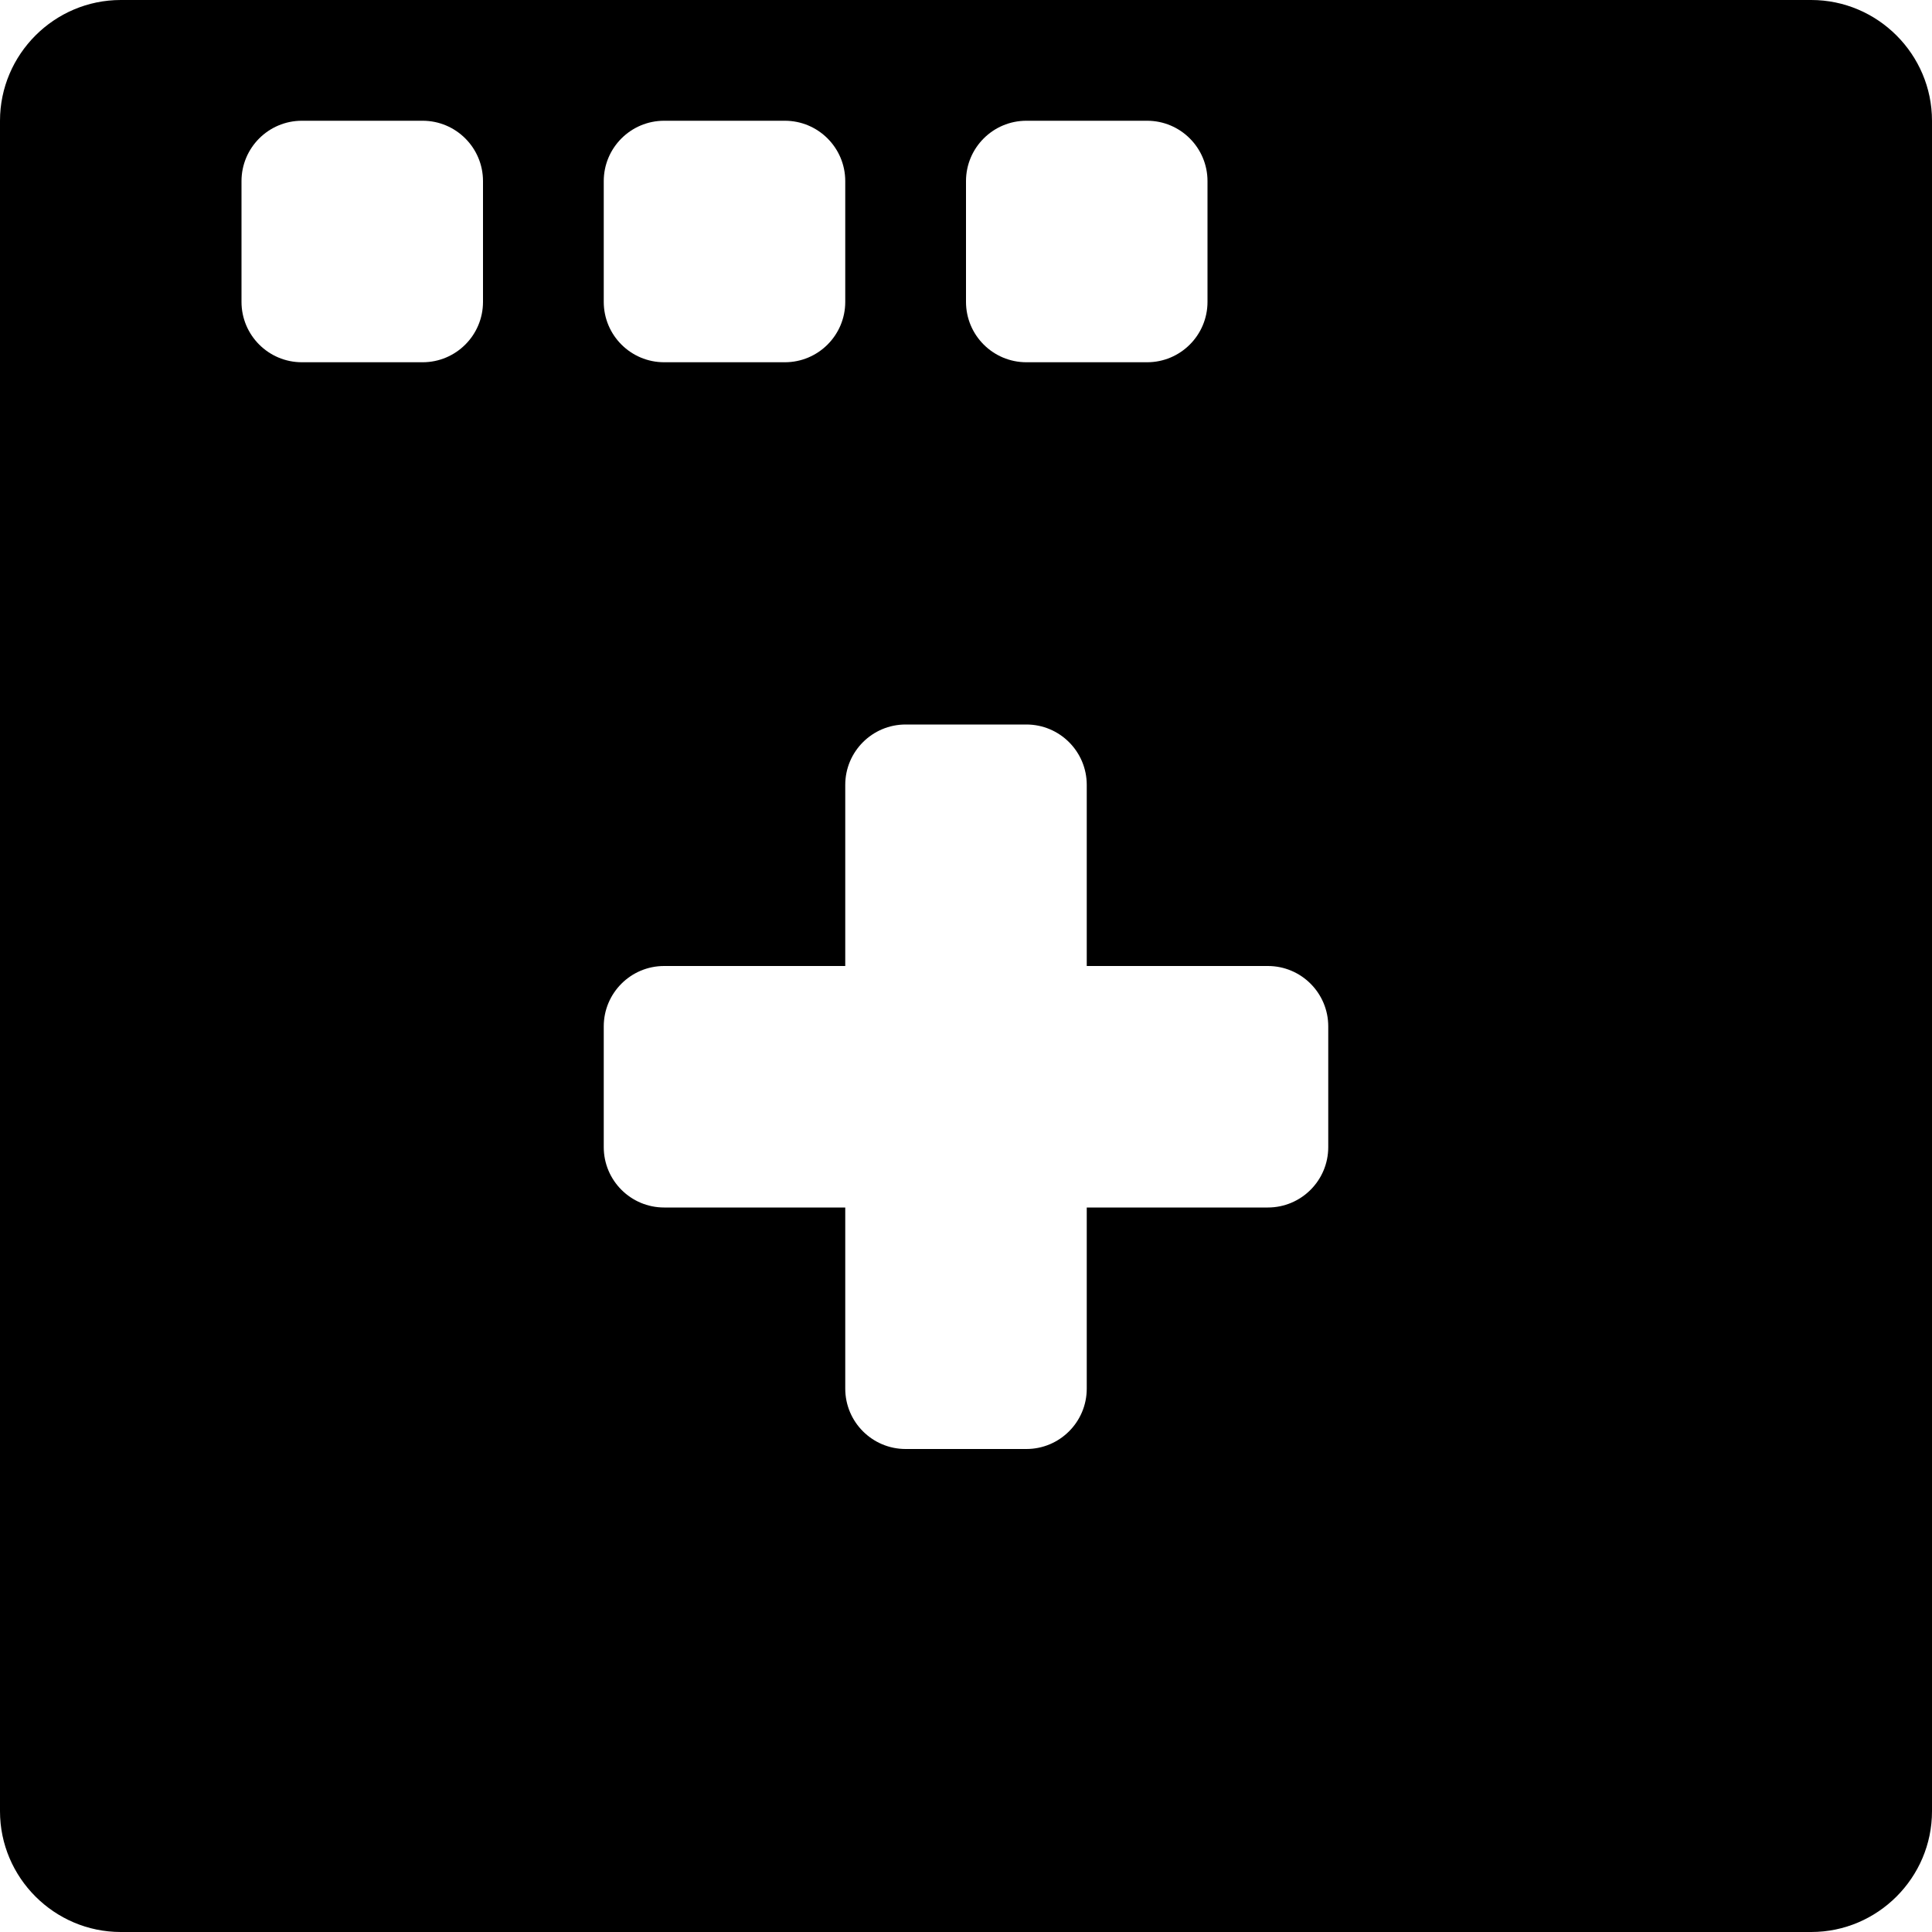 <?xml version="1.0" encoding="iso-8859-1"?>
<!-- Generator: Adobe Illustrator 16.0.0, SVG Export Plug-In . SVG Version: 6.00 Build 0)  -->
<!DOCTYPE svg PUBLIC "-//W3C//DTD SVG 1.1//EN" "http://www.w3.org/Graphics/SVG/1.1/DTD/svg11.dtd">
<svg version="1.1" id="Layer_1" xmlns="http://www.w3.org/2000/svg" xmlns:xlink="http://www.w3.org/1999/xlink" x="0px" y="0px"
	 width="16px" height="16px" viewBox="0 0 16 16" style="enable-background:new 0 0 16 16;" xml:space="preserve">
<path id="New_Browser_3" style="fill-rule:evenodd;clip-rule:evenodd;" d="M15,0H1C0.45,0,0,0.45,0,1v14c0,0.55,0.45,1,1,1h14
	c0.55,0,1-0.45,1-1V1C16,0.45,15.55,0,15,0z M8,1.5C8,1.224,8.224,1,8.5,1h1C9.776,1,10,1.224,10,1.5v1C10,2.776,9.776,3,9.5,3h-1
	C8.224,3,8,2.776,8,2.5V1.5z M5,1.5C5,1.224,5.224,1,5.5,1h1C6.776,1,7,1.224,7,1.5v1C7,2.776,6.776,3,6.5,3h-1
	C5.224,3,5,2.776,5,2.5V1.5z M4,2.5C4,2.776,3.776,3,3.5,3h-1C2.224,3,2,2.776,2,2.5v-1C2,1.224,2.224,1,2.5,1h1
	C3.776,1,4,1.224,4,1.5V2.5z M11,9.5c0,0.276-0.224,0.5-0.5,0.5H9v1.5C9,11.776,8.776,12,8.5,12h-1C7.224,12,7,11.776,7,11.5V10H5.5
	C5.224,10,5,9.776,5,9.5v-1C5,8.224,5.224,8,5.5,8H7V6.5C7,6.224,7.224,6,7.5,6h1C8.776,6,9,6.224,9,6.5V8h1.5
	C10.776,8,11,8.224,11,8.5V9.5z"/>
<g>
</g>
<g>
</g>
<g>
</g>
<g>
</g>
<g>
</g>
<g>
</g>
<g>
</g>
<g>
</g>
<g>
</g>
<g>
</g>
<g>
</g>
<g>
</g>
<g>
</g>
<g>
</g>
<g>
</g>
</svg>
